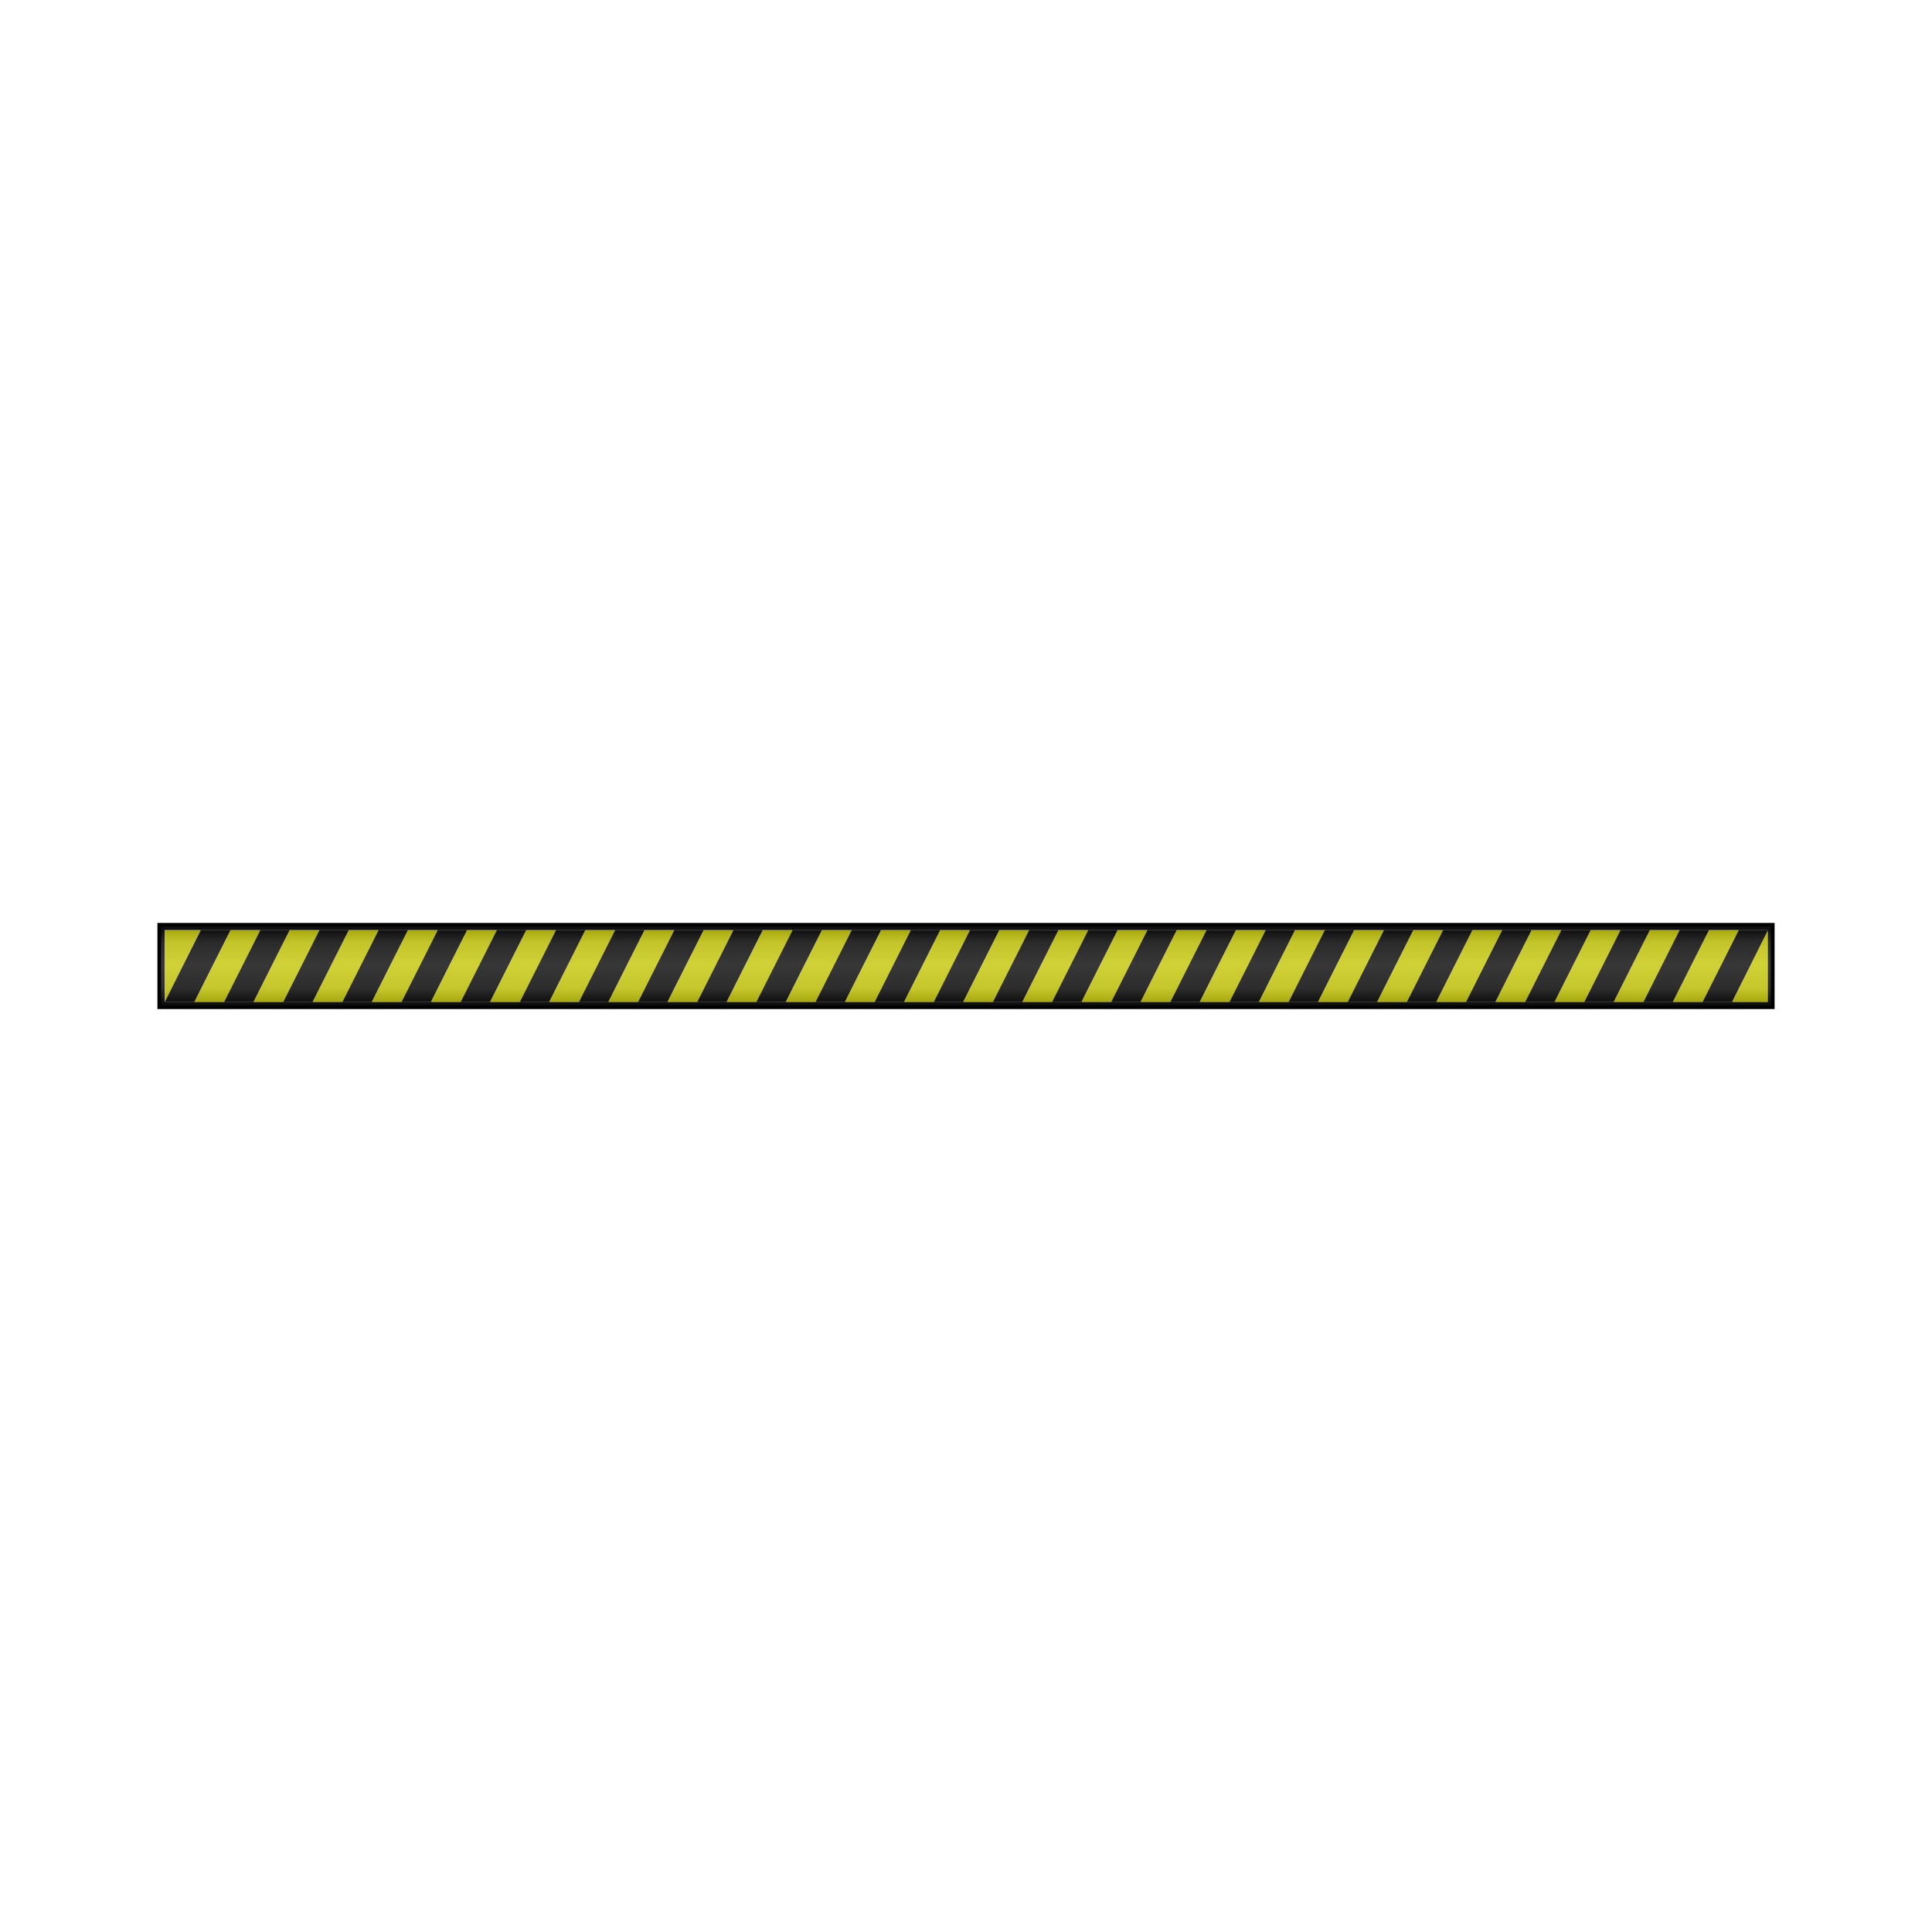 <svg:svg xmlns:dc="http://purl.org/dc/elements/1.1/" xmlns:ns1="http://www.inkscape.org/namespaces/inkscape" xmlns:ns3="http://creativecommons.org/ns#" xmlns:rdf="http://www.w3.org/1999/02/22-rdf-syntax-ns#" xmlns:svg="http://www.w3.org/2000/svg" height="807.6" id="svg2" version="1.1" viewBox="-65.814 -385.8 807.6 807.6" width="807.6" ns1:version="0.91 r13725">
  <svg:title id="title4550">Caution Header</svg:title>
  <svg:defs id="defs4">
    <svg:linearGradient gradientTransform="translate(-15.934 -261.94)" gradientUnits="userSpaceOnUse" id="linearGradient4548" x1="373.08" x2="373.08" y1="435.89" y2="469.99">
      <svg:stop id="stop4417" offset="0" style="stop-color:#252525" />
      <svg:stop id="stop4419" offset=".087" style="stop-color:#303030" />
      <svg:stop id="stop4421" offset=".143" style="stop-color:#505050" />
      <svg:stop id="stop4423" offset=".23" style="stop-color:#747474" />
      <svg:stop id="stop4425" offset=".497" style="stop-color:#969696" />
      <svg:stop id="stop4431" offset=".521" style="stop-color:#939393" />
      <svg:stop id="stop4433" offset=".786" style="stop-color:#787878" />
      <svg:stop id="stop4435" offset=".857" style="stop-color:#555656" />
      <svg:stop id="stop4437" offset=".929" style="stop-color:#333333" />
      <svg:stop id="stop4439" offset="1" style="stop-color:#252424" />
    </svg:linearGradient>
  </svg:defs>
  <svg:g id="layer1" transform="translate(-34.061 -508.18)">
    <svg:g id="g4513" transform="translate(14.146 334.84)">
      <svg:g id="g4246" transform="translate(-42.586 43.621)">
        <svg:rect height="33" id="rect4682" style="stroke:#000000;stroke-width:3;fill:none" width="673" x="63.987" y="131.22" />
        <svg:g id="g3278" transform="matrix(1.019 0 0 1 -3.504 -58.188)">
          <svg:path d="m82.561 190.91h12.211l-14.828 30h-12.211l14.828-30m24.26 0h12.211l-14.828 30h-12.211l14.828-30m24.26 0h12.211l-14.828 30h-12.211l14.828-30m24.26 0h12.211l-14.828 30h-12.211l14.828-30m24.26 0h12.211l-14.828 30h-12.211l14.828-30m24.26 0h12.211l-14.828 30h-12.211l14.828-30m24.26 0h12.211l-14.828 30h-12.211l14.828-30m24.26 0h12.211l-14.828 30h-12.211l14.828-30m24.26 0h12.211l-14.828 30h-12.211l14.828-30m24.26 0h12.211l-14.828 30h-12.211l14.828-30m24.26 0h12.211l-14.828 30h-12.211l14.828-30m24.26 0h12.211l-14.828 30h-12.211l14.828-30m24.26 0h12.211l-14.828 30h-12.211l14.828-30m24.26 0h12.211l-14.828 30h-12.211l14.828-30m24.26 0h12.211l-14.828 30h-12.211l14.828-30m24.26 0h12.211l-14.828 30h-12.211l14.828-30m24.26 0h12.211l-14.828 30h-12.211l14.828-30m24.26 0h12.211l-14.828 30h-12.211l14.828-30m24.26 0h12.211l-14.828 30h-12.211l14.828-30m24.26 0h12.211l-14.828 30h-12.211l14.828-30m24.26 0h12.211l-14.828 30h-12.211l14.828-30m24.26 0h12.211l-14.828 30h-12.211l14.828-30m24.26 0h12.211l-14.828 30h-12.211l14.828-30m24.26 0h12.211l-14.828 30h-12.211l14.828-30m24.26 0h12.211l-14.828 30h-12.211l14.828-30m24.26 0h12.211l-14.828 30h-12.211l14.828-30m24.26 0h12.211l-14.828 30h-12.211l14.828-30" id="path4640" style="fill-rule:evenodd;fill:#000000" />
          <svg:path d="m94.773 190.91h12.211l-14.828 30h-12.211l14.828-30" id="path3102" style="fill-rule:evenodd;fill:#f3f300" />
          <svg:path d="m119.03 190.91h12.211l-14.828 30h-12.211l14.828-30" id="path3100" style="fill-rule:evenodd;fill:#f3f300" />
          <svg:path d="m143.29 190.91h12.211l-14.828 30h-12.211l14.828-30" id="path3098" style="fill-rule:evenodd;fill:#f3f300" />
          <svg:path d="m167.55 190.91h12.211l-14.828 30h-12.211l14.828-30" id="path3096" style="fill-rule:evenodd;fill:#f3f300" />
          <svg:path d="m191.81 190.91h12.211l-14.828 30h-12.211l14.828-30" id="path3094" style="fill-rule:evenodd;fill:#f3f300" />
          <svg:path d="m216.07 190.91h12.211l-14.828 30h-12.211l14.828-30" id="path3092" style="fill-rule:evenodd;fill:#f3f300" />
          <svg:path d="m240.33 190.91h12.211l-14.828 30h-12.211l14.828-30" id="path3090" style="fill-rule:evenodd;fill:#f3f300" />
          <svg:path d="m264.59 190.91h12.211l-14.828 30h-12.211l14.828-30" id="path3088" style="fill-rule:evenodd;fill:#f3f300" />
          <svg:path d="m288.85 190.91h12.211l-14.828 30h-12.211l14.828-30" id="path3086" style="fill-rule:evenodd;fill:#f3f300" />
          <svg:path d="m313.11 190.91h12.211l-14.828 30h-12.211l14.828-30" id="path3084" style="fill-rule:evenodd;fill:#f3f300" />
          <svg:path d="m337.37 190.91h12.211l-14.828 30h-12.211l14.828-30" id="path3082" style="fill-rule:evenodd;fill:#f3f300" />
          <svg:path d="m361.63 190.91h12.211l-14.828 30h-12.211l14.828-30" id="path3080" style="fill-rule:evenodd;fill:#f3f300" />
          <svg:path d="m385.89 190.91h12.211l-14.828 30h-12.211l14.828-30" id="path3078" style="fill-rule:evenodd;fill:#f3f300" />
          <svg:path d="m410.15 190.91h12.211l-14.828 30h-12.211l14.828-30" id="path3076" style="fill-rule:evenodd;fill:#f3f300" />
          <svg:path d="m434.41 190.91h12.211l-14.828 30h-12.211l14.828-30" id="path3074" style="fill-rule:evenodd;fill:#f3f300" />
          <svg:path d="m458.67 190.91h12.211l-14.828 30h-12.211l14.828-30" id="path3072" style="fill-rule:evenodd;fill:#f3f300" />
          <svg:path d="m482.93 190.91h12.211l-14.828 30h-12.211l14.828-30" id="path3070" style="fill-rule:evenodd;fill:#f3f300" />
          <svg:path d="m507.19 190.91h12.211l-14.828 30h-12.211l14.828-30" id="path3068" style="fill-rule:evenodd;fill:#f3f300" />
          <svg:path d="m531.44 190.91h12.211l-14.828 30h-12.211l14.828-30" id="path3066" style="fill-rule:evenodd;fill:#f3f300" />
          <svg:path d="m555.7 190.91h12.211l-14.828 30h-12.211l14.828-30" id="path3064" style="fill-rule:evenodd;fill:#f3f300" />
          <svg:path d="m579.96 190.91h12.211l-14.828 30h-12.211l14.828-30" id="path3062" style="fill-rule:evenodd;fill:#f3f300" />
          <svg:path d="m604.22 190.91h12.211l-14.828 30h-12.211l14.828-30" id="path3060" style="fill-rule:evenodd;fill:#f3f300" />
          <svg:path d="m628.48 190.91h12.211l-14.828 30h-12.211l14.828-30" id="path3058" style="fill-rule:evenodd;fill:#f3f300" />
          <svg:path d="m652.74 190.91h12.211l-14.828 30h-12.211l14.828-30" id="path3056" style="fill-rule:evenodd;fill:#f3f300" />
          <svg:path d="m677 190.91h12.211l-14.828 30h-12.211l14.828-30" id="path3054" style="fill-rule:evenodd;fill:#f3f300" />
          <svg:path d="m701.26 190.91h12.211l-14.828 30h-12.211l14.828-30" id="path3052" style="fill-rule:evenodd;fill:#f3f300" />
          <svg:path d="m67.795 190.91v30l14.625-30z" id="path3025" style="fill-rule:evenodd;fill:#f3f300" />
          <svg:path d="m725.43 220.91v-30l-14.625 30z" id="path3025-1" style="fill-rule:evenodd;fill:#f3f300" />
        </svg:g>
      </svg:g>
      <svg:rect height="33" id="rect4684-2" style="opacity:0.37;fill:url(#linearGradient4548)" width="673" x="21.401" y="174.84" />
    </svg:g>
  </svg:g>
</svg:svg>